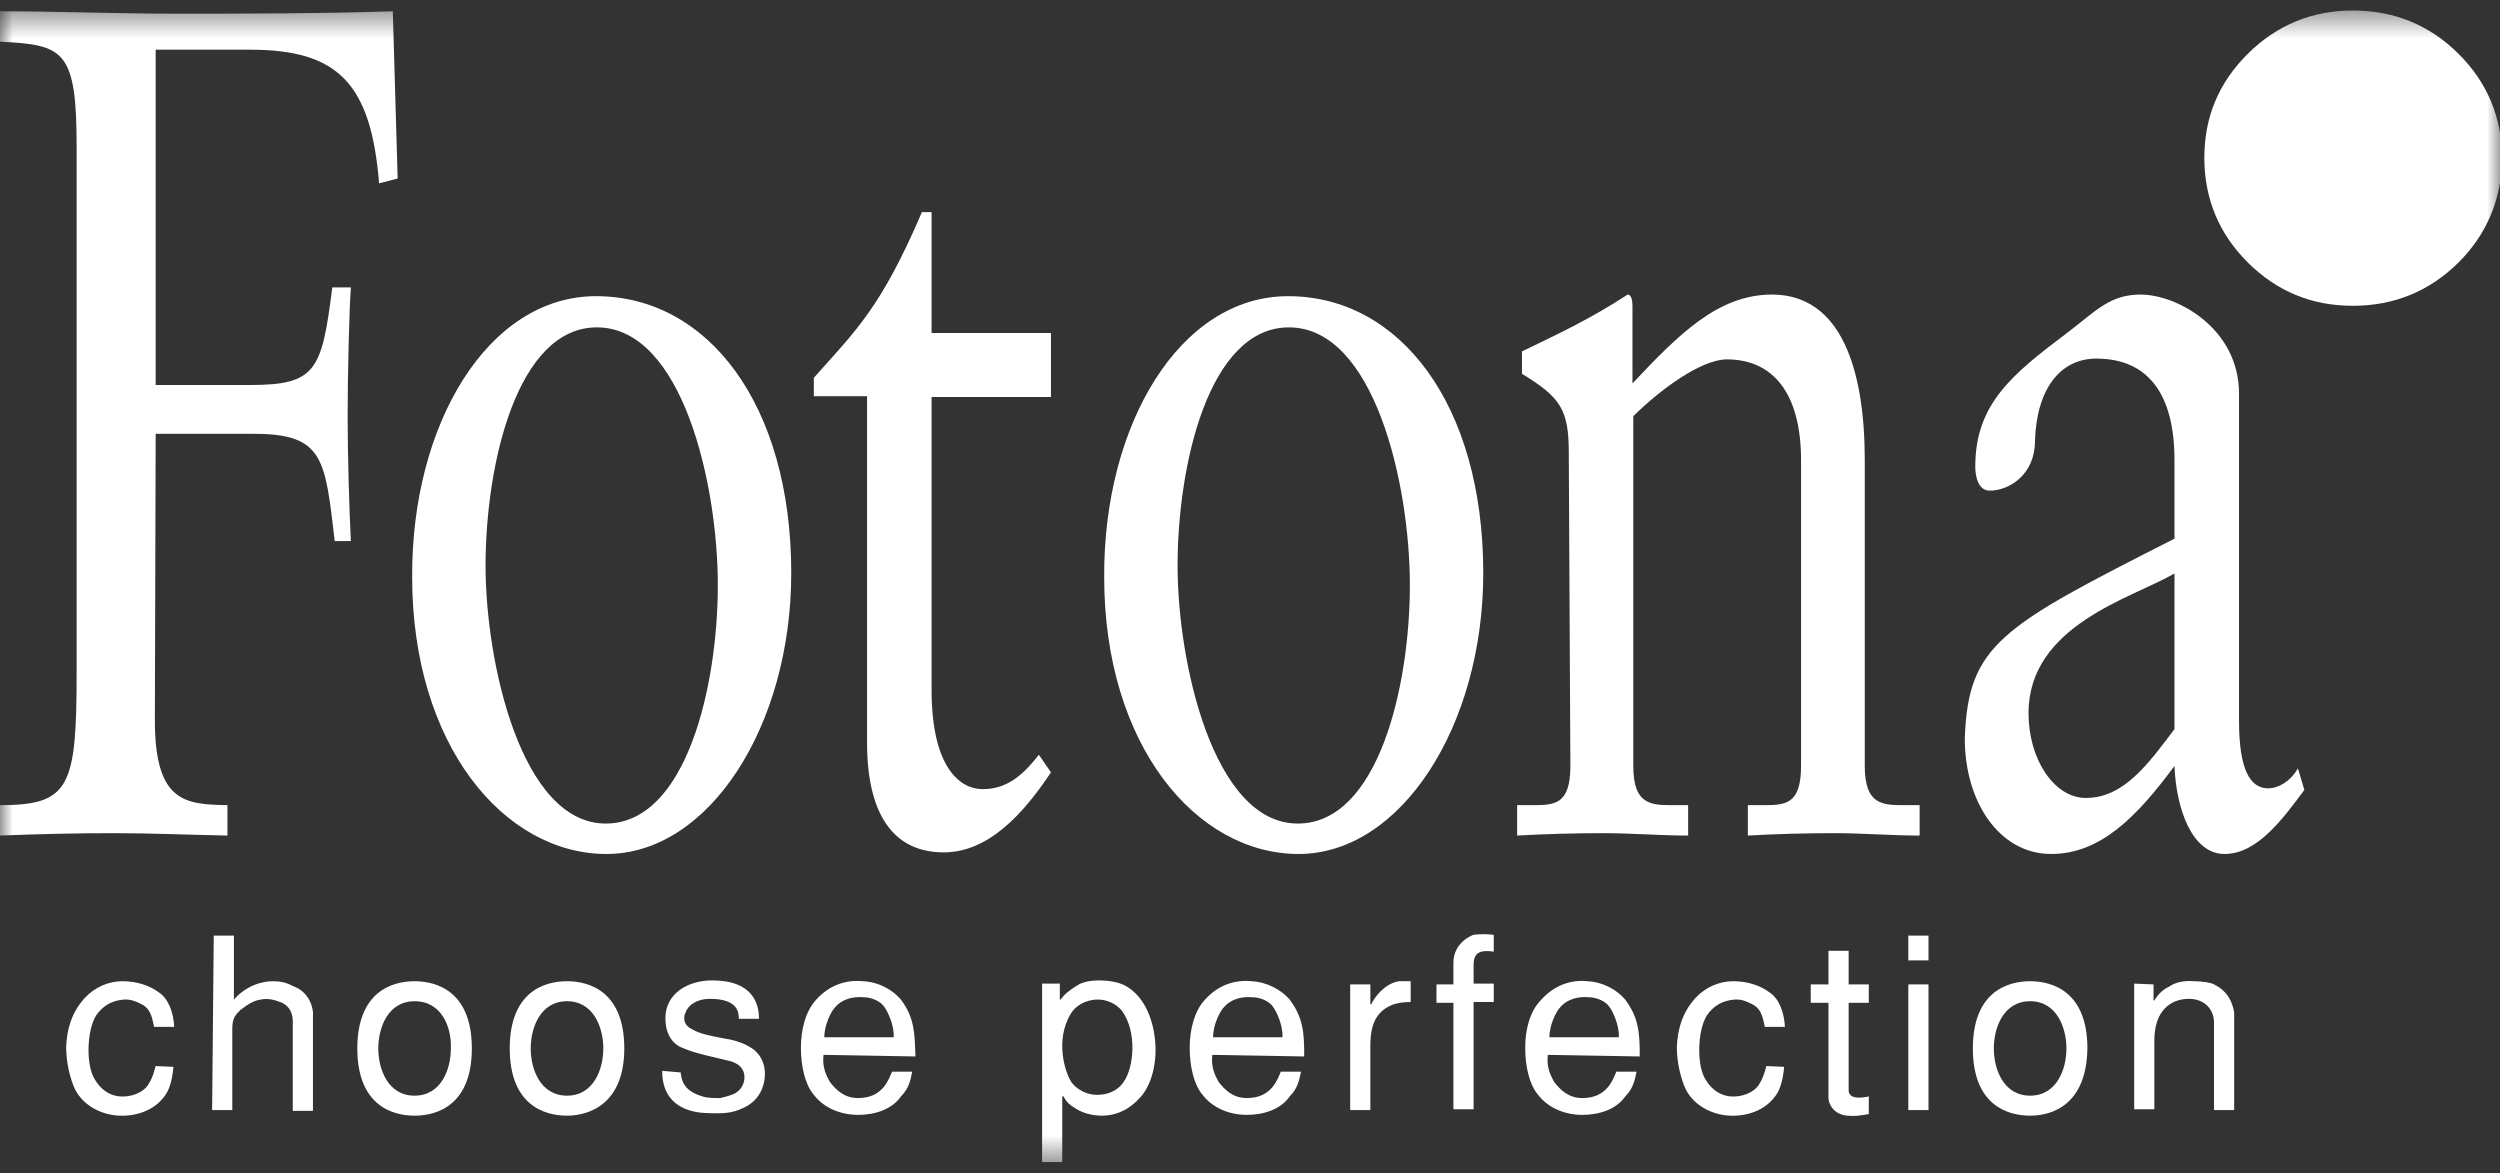 <svg width="98" height="46" viewBox="0 0 98 46" fill="none" xmlns="http://www.w3.org/2000/svg">
<rect x="0" y="0" width="98" height="46" fill="#333333" stroke="none"/>
<g clip-path="url(#clip0_13271_23134)">
<mask id="mask0_13271_23134" style="mask-type:luminance" maskUnits="userSpaceOnUse" x="0" y="0" width="99" height="46">
<path d="M98.077 0.41H0V45.553H98.077V0.41Z" fill="white"/>
</mask>
<g mask="url(#mask0_13271_23134)">
<path d="M6.798 41.82C6.766 42.228 6.671 42.605 6.545 42.824C6.165 43.483 5.407 43.765 4.679 43.734C3.952 43.703 3.257 43.326 2.94 42.699C2.751 42.291 2.593 41.663 2.593 41.036C2.624 40.377 2.782 39.718 3.32 39.123C3.731 38.683 4.268 38.464 4.806 38.464C5.343 38.464 5.849 38.62 6.229 38.903C6.608 39.154 6.798 39.687 6.829 40.252H6.039C5.944 39.75 5.849 39.499 5.501 39.342C5.375 39.279 5.122 39.154 4.837 39.185C4.521 39.217 4.174 39.311 3.857 39.687C3.636 39.938 3.51 40.409 3.478 40.911C3.446 41.413 3.51 41.914 3.668 42.228C3.984 42.824 4.458 43.013 4.901 42.981C5.343 42.95 5.723 42.73 5.849 42.448C5.976 42.26 6.039 42.009 6.102 41.789L6.798 41.82ZM8.379 36.675H9.169V39.185C9.327 38.997 9.612 38.746 10.023 38.589C10.212 38.526 10.434 38.464 10.687 38.464C10.94 38.464 11.193 38.495 11.477 38.652C12.204 38.903 12.299 39.656 12.268 39.813V43.546H11.477V40.189C11.509 39.562 11.224 39.405 11.066 39.311C10.75 39.185 10.497 39.123 10.212 39.185C9.96 39.217 9.707 39.373 9.422 39.593C9.232 39.781 9.106 39.907 9.106 40.315V43.514H8.315L8.379 36.675ZM16.251 43.734C15.335 43.734 14.007 43.295 14.007 41.099C14.007 38.903 15.335 38.464 16.251 38.464C17.168 38.464 18.496 38.903 18.496 41.099C18.496 43.295 17.168 43.734 16.251 43.734ZM16.251 39.248C15.208 39.248 14.829 40.283 14.829 41.099C14.829 41.914 15.208 42.95 16.251 42.95C17.295 42.95 17.674 41.914 17.674 41.099C17.706 40.283 17.326 39.248 16.251 39.248ZM22.227 43.734C21.31 43.734 19.982 43.295 19.982 41.099C19.982 38.903 21.31 38.464 22.227 38.464C23.144 38.464 24.472 38.903 24.472 41.099C24.472 43.264 23.112 43.734 22.227 43.734ZM22.227 39.248C21.184 39.248 20.804 40.283 20.804 41.099C20.804 41.914 21.184 42.95 22.227 42.95C23.27 42.95 23.65 41.914 23.65 41.099C23.65 40.283 23.27 39.248 22.227 39.248ZM26.685 42.04C26.717 42.542 27.001 42.824 27.539 42.981C27.728 43.044 27.981 43.044 28.234 43.044C28.487 42.981 28.74 42.918 28.867 42.824C29.056 42.699 29.183 42.479 29.183 42.228C29.183 41.977 29.056 41.726 28.645 41.601C28.013 41.444 27.223 41.287 26.811 41.099C26.432 40.973 26.084 40.628 26.084 39.907C26.084 38.966 26.938 38.432 27.918 38.432C29.562 38.432 29.752 39.405 29.752 39.938H28.962C28.962 39.687 28.93 39.154 27.823 39.154C27.317 39.154 26.97 39.405 26.875 39.687C26.748 39.938 26.843 40.221 27.128 40.346C27.381 40.503 27.792 40.597 28.297 40.691C28.709 40.754 29.088 40.848 29.436 41.068C29.847 41.319 30.037 41.789 29.973 42.291C29.91 42.793 29.625 43.232 29.088 43.452C28.835 43.577 28.519 43.64 28.171 43.64C27.823 43.64 27.507 43.64 27.223 43.577C26.053 43.326 25.958 42.416 25.958 41.977L26.685 42.04ZM32.281 41.35C32.25 41.695 32.281 41.977 32.534 42.416C32.755 42.699 33.072 43.044 33.641 43.044C34.621 43.044 34.842 42.291 34.969 42.009H35.759C35.696 42.322 35.633 42.667 35.317 42.981C34.969 43.483 34.305 43.703 33.641 43.703C32.977 43.703 32.313 43.452 31.902 42.918C31.554 42.511 31.396 41.789 31.396 41.068C31.396 40.346 31.586 39.624 31.997 39.185C32.534 38.589 33.198 38.401 33.831 38.464C34.463 38.495 35 38.809 35.317 39.185C35.854 39.907 35.854 40.503 35.886 41.413L32.281 41.35ZM35.032 40.66C35.064 40.189 34.779 39.624 34.684 39.499C34.558 39.279 34.21 39.091 33.831 39.091C33.451 39.06 33.008 39.154 32.724 39.499C32.597 39.624 32.313 40.158 32.313 40.66H35.032ZM40.85 45.553V38.558H41.545V39.185H41.577C41.703 38.997 41.925 38.809 42.241 38.62C42.431 38.495 42.747 38.432 43.094 38.432C43.442 38.432 43.822 38.495 44.075 38.62C44.802 38.997 45.181 39.844 45.276 40.754C45.371 41.632 45.15 42.573 44.644 43.075C44.169 43.577 43.663 43.734 43.189 43.734C42.715 43.734 42.336 43.577 42.114 43.42C41.893 43.295 41.735 43.107 41.703 42.981H41.64V45.553H40.85ZM42.936 39.185C42.557 39.217 42.178 39.405 41.988 39.718C41.324 40.785 41.767 42.103 42.019 42.448C42.241 42.73 42.62 42.918 43 42.918C43.379 42.918 43.79 42.793 44.043 42.416C44.454 41.852 44.58 40.44 43.98 39.624C43.727 39.311 43.316 39.154 42.936 39.185ZM47.521 41.35C47.489 41.695 47.521 41.977 47.774 42.416C47.995 42.699 48.311 43.044 48.88 43.044C49.861 43.044 50.082 42.291 50.208 42.009H50.999C50.935 42.322 50.872 42.667 50.556 42.981C50.208 43.483 49.544 43.703 48.88 43.703C48.216 43.703 47.553 43.452 47.141 42.918C46.794 42.511 46.636 41.789 46.636 41.068C46.636 40.346 46.825 39.624 47.236 39.185C47.774 38.589 48.438 38.401 49.07 38.464C49.671 38.495 50.24 38.809 50.556 39.185C51.094 39.907 51.125 40.503 51.125 41.413L47.521 41.35ZM50.272 40.66C50.303 40.189 50.019 39.624 49.924 39.499C49.797 39.279 49.45 39.091 49.07 39.091C48.691 39.06 48.248 39.154 47.964 39.499C47.837 39.624 47.553 40.158 47.553 40.66H50.272ZM52.927 38.589H53.718V39.373H53.749C54.034 38.809 54.508 38.495 54.856 38.464H55.299V39.279C55.014 39.279 54.761 39.311 54.54 39.405C53.971 39.656 53.718 40.126 53.718 40.973V43.514H52.927V38.589ZM56.974 39.311H56.31V38.589H56.974V37.742C56.974 36.958 57.67 36.675 57.765 36.644C58.018 36.613 58.271 36.613 58.555 36.644V37.303C58.049 37.24 57.765 37.303 57.765 37.836V38.558H58.555V39.279H57.765V43.483H56.974V39.311ZM60.674 41.35C60.642 41.695 60.674 41.977 60.926 42.416C61.148 42.699 61.464 43.044 62.033 43.044C63.013 43.044 63.235 42.291 63.361 42.009H64.152C64.088 42.322 64.025 42.667 63.709 42.981C63.361 43.483 62.697 43.703 62.033 43.703C61.369 43.703 60.705 43.452 60.294 42.918C59.946 42.511 59.788 41.789 59.788 41.068C59.788 40.346 59.978 39.624 60.421 39.185C60.958 38.589 61.622 38.401 62.223 38.464C62.855 38.495 63.393 38.809 63.709 39.185C64.246 39.907 64.278 40.503 64.278 41.413L60.674 41.35ZM63.456 40.66C63.488 40.189 63.203 39.624 63.108 39.499C62.982 39.279 62.634 39.091 62.255 39.091C61.875 39.06 61.432 39.154 61.148 39.499C61.021 39.624 60.737 40.158 60.737 40.66H63.456ZM69.938 41.82C69.906 42.228 69.811 42.605 69.685 42.824C69.305 43.483 68.546 43.765 67.819 43.734C67.092 43.703 66.396 43.326 66.08 42.699C65.891 42.291 65.732 41.663 65.732 41.036C65.764 40.377 65.922 39.718 66.46 39.123C66.871 38.683 67.408 38.464 67.946 38.464C68.483 38.464 68.989 38.62 69.368 38.903C69.748 39.154 69.938 39.687 69.969 40.252H69.179C69.084 39.75 68.989 39.499 68.641 39.342C68.515 39.279 68.262 39.154 67.977 39.185C67.661 39.217 67.313 39.311 66.997 39.687C66.776 39.938 66.649 40.409 66.618 40.911C66.586 41.413 66.649 41.914 66.807 42.228C67.124 42.824 67.598 43.013 68.04 42.981C68.483 42.95 68.862 42.73 68.989 42.448C69.115 42.26 69.179 42.009 69.242 41.789L69.938 41.82ZM72.467 38.589H73.257V39.311H72.467V42.73C72.467 43.044 72.815 43.075 73.257 42.981V43.671C72.909 43.734 72.688 43.765 72.404 43.734C71.835 43.671 71.676 43.232 71.676 43.044V39.311H70.981V38.589H71.676V37.272H72.467V38.589ZM75.597 37.648H74.806V36.675H75.597V37.648ZM75.597 43.514H74.806V38.589H75.597V43.514ZM79.581 43.734C78.664 43.734 77.336 43.295 77.336 41.099C77.336 38.903 78.664 38.464 79.581 38.464C80.498 38.464 81.826 38.903 81.826 41.099C81.794 43.264 80.498 43.734 79.581 43.734ZM79.581 39.248C78.537 39.248 78.158 40.283 78.158 41.099C78.158 41.914 78.537 42.95 79.581 42.95C80.624 42.95 81.004 41.914 81.004 41.099C81.004 40.283 80.624 39.248 79.581 39.248ZM84.418 38.589V39.217H84.45C84.608 38.966 84.797 38.777 85.019 38.683C85.272 38.495 85.651 38.432 85.999 38.464C86.347 38.464 86.694 38.526 86.79 38.589C87.042 38.715 87.454 38.966 87.58 39.687V43.514H86.79V40.095C86.79 39.499 86.347 39.154 85.809 39.154C85.145 39.154 84.418 39.562 84.45 40.879V43.483H83.66V38.558L84.418 38.589Z" fill="white"/>
<path d="M92.228 0.411C93.84 0.411 95.231 0.975 96.37 2.105C97.508 3.234 98.077 4.614 98.077 6.183C98.077 7.752 97.508 9.163 96.37 10.293C95.231 11.422 93.84 11.987 92.228 11.987C90.615 11.987 89.256 11.422 88.117 10.293C86.98 9.163 86.41 7.783 86.41 6.183C86.41 4.583 86.98 3.234 88.117 2.105C89.256 0.975 90.647 0.411 92.228 0.411Z" fill="white"/>
<path d="M6.071 28.237C6.071 31.468 7.272 31.531 8.916 31.562V32.754C7.335 32.723 5.913 32.66 4.458 32.66C3.004 32.66 1.613 32.691 0 32.754V31.562C2.751 31.562 3.004 30.841 3.004 26.323V5.744C3.004 1.948 2.498 1.759 0 1.634V0.442C2.245 0.442 4.553 0.536 6.829 0.536C9.675 0.536 12.584 0.536 15.398 0.442L15.588 6.998L14.86 7.187C14.544 3.234 13.216 1.948 9.802 1.948H6.102V15.092H9.802C12.394 15.092 12.615 14.528 13.026 11.265H13.754C13.69 12.143 13.627 14.653 13.627 16.316C13.627 17.79 13.69 19.986 13.754 21.21H13.121C12.742 18.01 12.71 17.006 9.96 17.006H6.102L6.071 28.237Z" fill="white"/>
<path d="M23.365 11.61C27.76 11.61 31.017 15.876 31.017 22.464C31.017 28.456 27.792 33.476 23.776 33.476C19.761 33.476 16.157 29.209 16.157 22.621C16.125 16.629 19.128 11.61 23.365 11.61ZM23.745 32.283C26.906 32.283 28.139 26.888 28.139 22.935C28.139 18.982 26.748 12.833 23.397 12.833C20.267 12.833 19.034 18.198 19.034 22.182C19.034 25.947 20.425 32.283 23.745 32.283Z" fill="white"/>
<path d="M36.518 27.044C36.518 30.119 37.656 30.934 38.51 30.934C39.364 30.934 39.996 30.527 40.723 29.586L41.198 30.276C40.091 31.938 38.731 33.413 36.992 33.413C34.969 33.413 33.989 31.844 33.989 29.115V15.531H31.902V14.81C33.546 12.959 34.526 12.08 36.139 8.316H36.518V13.053H41.198V15.563H36.518V27.044Z" fill="white"/>
<path d="M50.493 11.61C54.888 11.61 58.144 15.876 58.144 22.464C58.144 28.456 54.919 33.476 50.904 33.476C46.889 33.476 43.284 29.209 43.284 22.621C43.253 16.629 46.256 11.61 50.493 11.61ZM50.872 32.283C54.034 32.283 55.267 26.888 55.267 22.935C55.267 18.982 53.876 12.833 50.525 12.833C47.394 12.833 46.161 18.198 46.161 22.182C46.161 25.947 47.553 32.283 50.872 32.283Z" fill="white"/>
<path d="M61.496 17.727C61.496 16.033 61.148 15.563 59.662 14.653V13.775C61.021 13.116 62.318 12.52 63.804 11.547C63.898 11.547 63.993 11.641 63.993 12.018V15.03C65.796 13.116 67.345 11.547 69.463 11.547C72.151 11.547 73.099 14.434 73.099 18.041V30.025C73.099 31.562 73.795 31.562 74.68 31.562H75.249V32.754C74.143 32.754 73.036 32.66 71.898 32.66C70.76 32.66 69.621 32.691 68.515 32.754V31.562H69.084C69.969 31.562 70.601 31.562 70.601 30.025V18.041C70.601 15.406 69.495 14.088 67.693 14.088C66.681 14.088 65.068 15.28 64.025 16.316V30.025C64.025 31.562 64.721 31.562 65.606 31.562H66.175V32.754C65.068 32.754 63.962 32.66 62.855 32.66C61.749 32.66 60.579 32.691 59.472 32.754V31.562H60.041C60.927 31.562 61.559 31.562 61.559 30.025L61.496 17.727Z" fill="white"/>
<path d="M90.331 30.966C89.445 32.158 88.466 33.476 87.201 33.476C85.936 33.476 85.303 31.719 85.24 30.025C83.754 32.033 82.332 33.476 80.403 33.476C78.379 33.476 77.02 31.437 77.02 28.958C77.147 25.256 78.443 24.566 85.24 21.116V18.041C85.24 15.437 84.198 14.057 82.174 14.057C80.782 14.057 79.834 15.218 79.771 17.288C79.771 18.606 78.759 19.233 78 19.233C77.526 19.233 77.431 18.637 77.431 18.292C77.431 15.845 78.854 14.684 81.067 13.022C82.174 12.175 82.711 11.547 83.912 11.547C85.335 11.547 87.77 12.865 87.77 15.437V28.268C87.77 30.182 88.212 30.903 88.909 30.903C89.319 30.903 89.794 30.621 90.078 30.119L90.331 30.966ZM85.209 22.496C83.597 23.437 79.518 24.504 79.518 27.954C79.518 29.774 80.529 31.28 81.763 31.28C83.249 31.28 84.198 29.962 85.24 28.582V22.496H85.209Z" fill="white"/>
</g>
</g>
<defs>
<clipPath id="clip0_13271_23134">
<rect width="98" height="46" fill="white"/>
</clipPath>
</defs>
</svg>
